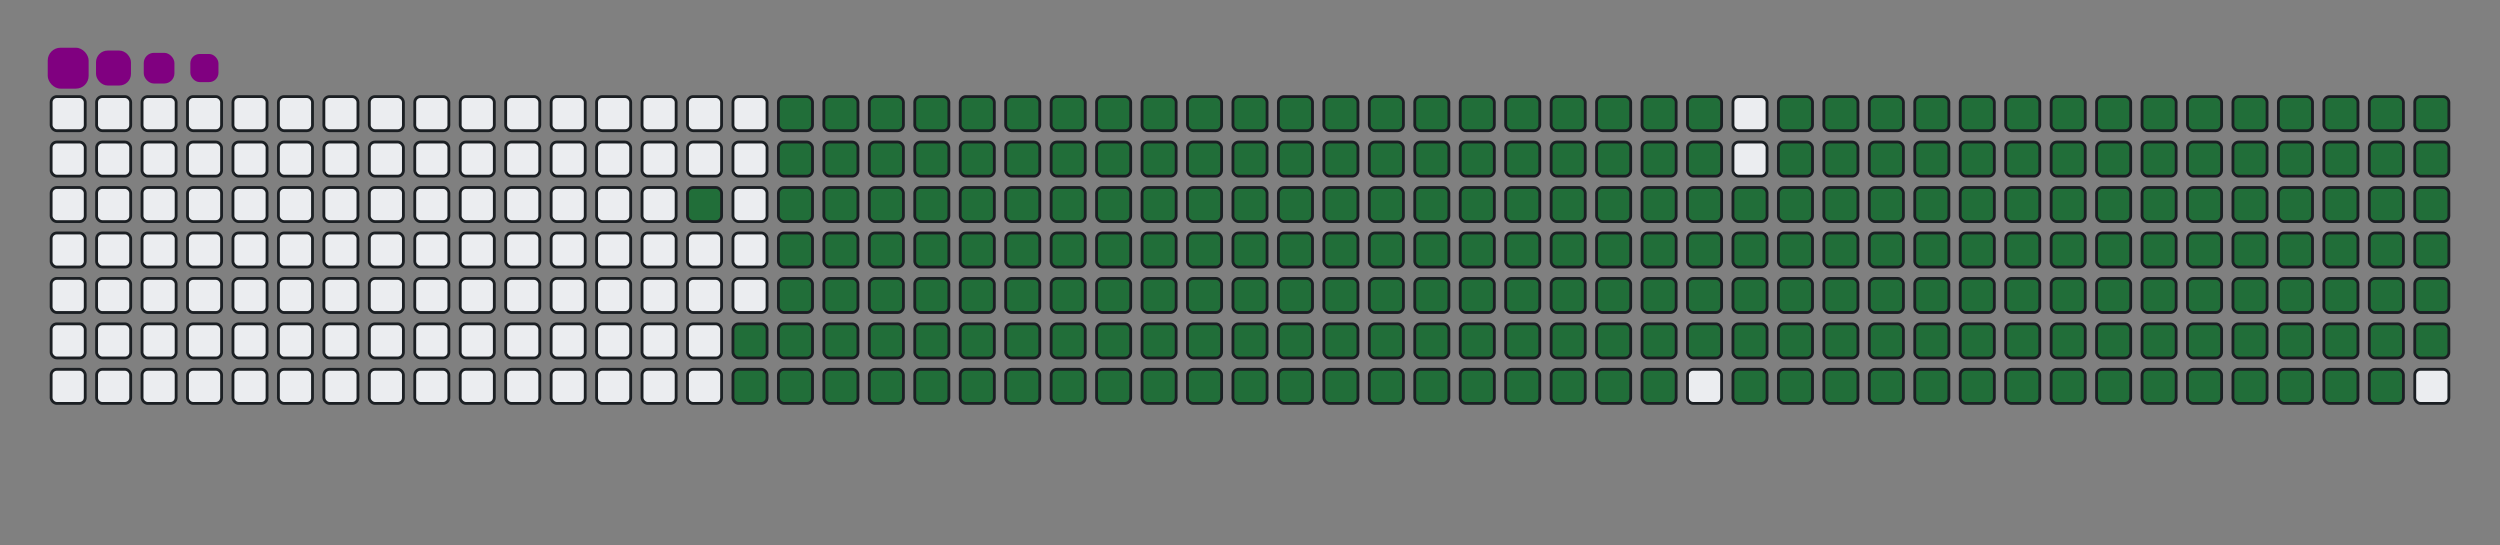 <svg viewBox="-16 -32 880 192" width="880" height="192" xmlns="http://www.w3.org/2000/svg"><rect x="-16" y="-32" width="880" height="192" fill="#808080" stroke="none"/><desc>Generated with https://github.com/Platane/snk</desc><style>@keyframes c0{94.55%{fill:#216e39}94.57%,to{fill:#ebedf0}}@keyframes c1{73.4%{fill:#216e39}73.42%,to{fill:#ebedf0}}@keyframes c2{73.71%{fill:#216e39}73.73%,to{fill:#ebedf0}}@keyframes c3{5.13%{fill:#216e39}5.15%,to{fill:#ebedf0}}@keyframes c4{17.51%{fill:#216e39}17.53%,to{fill:#ebedf0}}@keyframes c5{17.81%{fill:#216e39}17.83%,to{fill:#ebedf0}}@keyframes c6{50.14%{fill:#216e39}50.16%,to{fill:#ebedf0}}@keyframes c7{50.44%{fill:#216e39}50.46%,to{fill:#ebedf0}}@keyframes c8{73.1%{fill:#216e39}73.12%,to{fill:#ebedf0}}@keyframes c9{74.01%{fill:#216e39}74.03%,to{fill:#ebedf0}}@keyframes ca{5.43%{fill:#216e39}5.45%,to{fill:#ebedf0}}@keyframes cb{17.21%{fill:#216e39}17.23%,to{fill:#ebedf0}}@keyframes cc{18.12%{fill:#216e39}18.14%,to{fill:#ebedf0}}@keyframes cd{49.84%{fill:#216e39}49.86%,to{fill:#ebedf0}}@keyframes ce{50.75%{fill:#216e39}50.77%,to{fill:#ebedf0}}@keyframes cf{72.8%{fill:#216e39}72.82%,to{fill:#ebedf0}}@keyframes cg{74.31%{fill:#216e39}74.33%,to{fill:#ebedf0}}@keyframes ch{5.73%{fill:#216e39}5.75%,to{fill:#ebedf0}}@keyframes ci{16.91%{fill:#216e39}16.93%,to{fill:#ebedf0}}@keyframes cj{18.42%{fill:#216e39}18.44%,to{fill:#ebedf0}}@keyframes ck{49.54%{fill:#216e39}49.56%,to{fill:#ebedf0}}@keyframes cl{51.05%{fill:#216e39}51.07%,to{fill:#ebedf0}}@keyframes cm{72.5%{fill:#216e39}72.52%,to{fill:#ebedf0}}@keyframes cn{74.61%{fill:#216e39}74.63%,to{fill:#ebedf0}}@keyframes co{6.03%{fill:#216e39}6.05%,to{fill:#ebedf0}}@keyframes cp{16.61%{fill:#216e39}16.63%,to{fill:#ebedf0}}@keyframes cq{18.72%{fill:#216e39}18.74%,to{fill:#ebedf0}}@keyframes cr{49.23%{fill:#216e39}49.25%,to{fill:#ebedf0}}@keyframes cs{51.35%{fill:#216e39}51.37%,to{fill:#ebedf0}}@keyframes ct{72.2%{fill:#216e39}72.22%,to{fill:#ebedf0}}@keyframes cu{74.91%{fill:#216e39}74.93%,to{fill:#ebedf0}}@keyframes cv{6.33%{fill:#216e39}6.35%,to{fill:#ebedf0}}@keyframes cw{16.3%{fill:#216e39}16.32%,to{fill:#ebedf0}}@keyframes cx{19.02%{fill:#216e39}19.04%,to{fill:#ebedf0}}@keyframes cy{48.93%{fill:#216e39}48.95%,to{fill:#ebedf0}}@keyframes cz{51.65%{fill:#216e39}51.67%,to{fill:#ebedf0}}@keyframes c10{71.89%{fill:#216e39}71.91%,to{fill:#ebedf0}}@keyframes c11{75.22%{fill:#216e39}75.24%,to{fill:#ebedf0}}@keyframes c12{6.64%{fill:#216e39}6.66%,to{fill:#ebedf0}}@keyframes c13{16%{fill:#216e39}16.02%,to{fill:#ebedf0}}@keyframes c14{19.33%{fill:#216e39}19.35%,to{fill:#ebedf0}}@keyframes c15{48.63%{fill:#216e39}48.65%,to{fill:#ebedf0}}@keyframes c16{51.95%{fill:#216e39}51.97%,to{fill:#ebedf0}}@keyframes c17{71.59%{fill:#216e39}71.61%,to{fill:#ebedf0}}@keyframes c18{75.52%{fill:#216e39}75.54%,to{fill:#ebedf0}}@keyframes c19{6.94%{fill:#216e39}6.96%,to{fill:#ebedf0}}@keyframes c1a{15.7%{fill:#216e39}15.72%,to{fill:#ebedf0}}@keyframes c1b{19.63%{fill:#216e39}19.65%,to{fill:#ebedf0}}@keyframes c1c{48.33%{fill:#216e39}48.35%,to{fill:#ebedf0}}@keyframes c1d{52.26%{fill:#216e39}52.28%,to{fill:#ebedf0}}@keyframes c1e{71.29%{fill:#216e39}71.31%,to{fill:#ebedf0}}@keyframes c1f{75.82%{fill:#216e39}75.84%,to{fill:#ebedf0}}@keyframes c1g{7.24%{fill:#216e39}7.26%,to{fill:#ebedf0}}@keyframes c1h{15.4%{fill:#216e39}15.42%,to{fill:#ebedf0}}@keyframes c1i{19.93%{fill:#216e39}19.95%,to{fill:#ebedf0}}@keyframes c1j{48.03%{fill:#216e39}48.05%,to{fill:#ebedf0}}@keyframes c1k{52.56%{fill:#216e39}52.58%,to{fill:#ebedf0}}@keyframes c1l{70.99%{fill:#216e39}71.01%,to{fill:#ebedf0}}@keyframes c1m{76.12%{fill:#216e39}76.14%,to{fill:#ebedf0}}@keyframes c1n{7.54%{fill:#216e39}7.56%,to{fill:#ebedf0}}@keyframes c1o{15.1%{fill:#216e39}15.12%,to{fill:#ebedf0}}@keyframes c1p{20.23%{fill:#216e39}20.25%,to{fill:#ebedf0}}@keyframes c1q{47.72%{fill:#216e39}47.74%,to{fill:#ebedf0}}@keyframes c1r{52.86%{fill:#216e39}52.88%,to{fill:#ebedf0}}@keyframes c1s{70.68%{fill:#216e39}70.7%,to{fill:#ebedf0}}@keyframes c1t{76.43%{fill:#216e39}76.45%,to{fill:#ebedf0}}@keyframes c1u{7.84%{fill:#216e39}7.86%,to{fill:#ebedf0}}@keyframes c1v{14.79%{fill:#216e39}14.81%,to{fill:#ebedf0}}@keyframes c1w{20.53%{fill:#216e39}20.55%,to{fill:#ebedf0}}@keyframes c1x{47.42%{fill:#216e39}47.44%,to{fill:#ebedf0}}@keyframes c1y{53.16%{fill:#216e39}53.18%,to{fill:#ebedf0}}@keyframes c1z{70.38%{fill:#216e39}70.4%,to{fill:#ebedf0}}@keyframes c20{76.73%{fill:#216e39}76.75%,to{fill:#ebedf0}}@keyframes c21{8.15%{fill:#216e39}8.17%,to{fill:#ebedf0}}@keyframes c22{14.49%{fill:#216e39}14.51%,to{fill:#ebedf0}}@keyframes c23{20.84%{fill:#216e39}20.86%,to{fill:#ebedf0}}@keyframes c24{47.12%{fill:#216e39}47.14%,to{fill:#ebedf0}}@keyframes c25{53.46%{fill:#216e39}53.48%,to{fill:#ebedf0}}@keyframes c26{70.08%{fill:#216e39}70.1%,to{fill:#ebedf0}}@keyframes c27{77.03%{fill:#216e39}77.05%,to{fill:#ebedf0}}@keyframes c28{8.45%{fill:#216e39}8.47%,to{fill:#ebedf0}}@keyframes c29{14.19%{fill:#216e39}14.21%,to{fill:#ebedf0}}@keyframes c2a{21.14%{fill:#216e39}21.16%,to{fill:#ebedf0}}@keyframes c2b{46.82%{fill:#216e39}46.84%,to{fill:#ebedf0}}@keyframes c2c{53.77%{fill:#216e39}53.79%,to{fill:#ebedf0}}@keyframes c2d{69.78%{fill:#216e39}69.8%,to{fill:#ebedf0}}@keyframes c2e{77.33%{fill:#216e39}77.35%,to{fill:#ebedf0}}@keyframes c2f{8.75%{fill:#216e39}8.77%,to{fill:#ebedf0}}@keyframes c2g{13.89%{fill:#216e39}13.91%,to{fill:#ebedf0}}@keyframes c2h{21.44%{fill:#216e39}21.46%,to{fill:#ebedf0}}@keyframes c2i{46.52%{fill:#216e39}46.54%,to{fill:#ebedf0}}@keyframes c2j{54.07%{fill:#216e39}54.09%,to{fill:#ebedf0}}@keyframes c2k{69.48%{fill:#216e39}69.5%,to{fill:#ebedf0}}@keyframes c2l{77.63%{fill:#216e39}77.65%,to{fill:#ebedf0}}@keyframes c2m{9.05%{fill:#216e39}9.07%,to{fill:#ebedf0}}@keyframes c2n{13.59%{fill:#216e39}13.61%,to{fill:#ebedf0}}@keyframes c2o{21.74%{fill:#216e39}21.76%,to{fill:#ebedf0}}@keyframes c2p{46.21%{fill:#216e39}46.23%,to{fill:#ebedf0}}@keyframes c2q{54.37%{fill:#216e39}54.39%,to{fill:#ebedf0}}@keyframes c2r{69.17%{fill:#216e39}69.19%,to{fill:#ebedf0}}@keyframes c2s{77.94%{fill:#216e39}77.96%,to{fill:#ebedf0}}@keyframes c2t{9.36%{fill:#216e39}9.38%,to{fill:#ebedf0}}@keyframes c2u{13.28%{fill:#216e39}13.3%,to{fill:#ebedf0}}@keyframes c2v{22.04%{fill:#216e39}22.06%,to{fill:#ebedf0}}@keyframes c2w{45.91%{fill:#216e39}45.93%,to{fill:#ebedf0}}@keyframes c2x{54.67%{fill:#216e39}54.69%,to{fill:#ebedf0}}@keyframes c2y{68.87%{fill:#216e39}68.89%,to{fill:#ebedf0}}@keyframes c2z{78.24%{fill:#216e39}78.26%,to{fill:#ebedf0}}@keyframes c30{9.66%{fill:#216e39}9.68%,to{fill:#ebedf0}}@keyframes c31{12.98%{fill:#216e39}13%,to{fill:#ebedf0}}@keyframes c32{22.35%{fill:#216e39}22.37%,to{fill:#ebedf0}}@keyframes c33{45.61%{fill:#216e39}45.63%,to{fill:#ebedf0}}@keyframes c34{54.97%{fill:#216e39}54.99%,to{fill:#ebedf0}}@keyframes c35{68.57%{fill:#216e39}68.59%,to{fill:#ebedf0}}@keyframes c36{78.54%{fill:#216e39}78.56%,to{fill:#ebedf0}}@keyframes c37{9.96%{fill:#216e39}9.98%,to{fill:#ebedf0}}@keyframes c38{12.68%{fill:#216e39}12.7%,to{fill:#ebedf0}}@keyframes c39{22.65%{fill:#216e39}22.67%,to{fill:#ebedf0}}@keyframes c3a{45.31%{fill:#216e39}45.33%,to{fill:#ebedf0}}@keyframes c3b{55.28%{fill:#216e39}55.3%,to{fill:#ebedf0}}@keyframes c3c{68.27%{fill:#216e39}68.29%,to{fill:#ebedf0}}@keyframes c3d{78.84%{fill:#216e39}78.86%,to{fill:#ebedf0}}@keyframes c3e{10.26%{fill:#216e39}10.28%,to{fill:#ebedf0}}@keyframes c3f{12.38%{fill:#216e39}12.4%,to{fill:#ebedf0}}@keyframes c3g{22.95%{fill:#216e39}22.97%,to{fill:#ebedf0}}@keyframes c3h{45.01%{fill:#216e39}45.03%,to{fill:#ebedf0}}@keyframes c3i{55.58%{fill:#216e39}55.6%,to{fill:#ebedf0}}@keyframes c3j{67.97%{fill:#216e39}67.99%,to{fill:#ebedf0}}@keyframes c3k{79.14%{fill:#216e39}79.16%,to{fill:#ebedf0}}@keyframes c3l{10.56%{fill:#216e39}10.58%,to{fill:#ebedf0}}@keyframes c3m{12.07%{fill:#216e39}12.09%,to{fill:#ebedf0}}@keyframes c3n{23.25%{fill:#216e39}23.27%,to{fill:#ebedf0}}@keyframes c3o{44.7%{fill:#216e39}44.72%,to{fill:#ebedf0}}@keyframes c3p{55.88%{fill:#216e39}55.9%,to{fill:#ebedf0}}@keyframes c3q{67.66%{fill:#216e39}67.68%,to{fill:#ebedf0}}@keyframes c3r{79.45%{fill:#216e39}79.47%,to{fill:#ebedf0}}@keyframes c3s{10.87%{fill:#216e39}10.89%,to{fill:#ebedf0}}@keyframes c3t{11.77%{fill:#216e39}11.79%,to{fill:#ebedf0}}@keyframes c3u{23.55%{fill:#216e39}23.57%,to{fill:#ebedf0}}@keyframes c3v{44.4%{fill:#216e39}44.42%,to{fill:#ebedf0}}@keyframes c3w{56.18%{fill:#216e39}56.2%,to{fill:#ebedf0}}@keyframes c3x{67.36%{fill:#216e39}67.38%,to{fill:#ebedf0}}@keyframes c3y{79.75%{fill:#216e39}79.77%,to{fill:#ebedf0}}@keyframes c3z{11.17%{fill:#216e39}11.19%,to{fill:#ebedf0}}@keyframes c40{11.47%{fill:#216e39}11.49%,to{fill:#ebedf0}}@keyframes c41{23.86%{fill:#216e39}23.88%,to{fill:#ebedf0}}@keyframes c42{44.1%{fill:#216e39}44.12%,to{fill:#ebedf0}}@keyframes c43{56.49%{fill:#216e39}56.51%,to{fill:#ebedf0}}@keyframes c44{67.06%{fill:#216e39}67.08%,to{fill:#ebedf0}}@keyframes c45{24.16%{fill:#216e39}24.18%,to{fill:#ebedf0}}@keyframes c46{43.8%{fill:#216e39}43.82%,to{fill:#ebedf0}}@keyframes c47{56.79%{fill:#216e39}56.81%,to{fill:#ebedf0}}@keyframes c48{66.76%{fill:#216e39}66.78%,to{fill:#ebedf0}}@keyframes c49{80.35%{fill:#216e39}80.37%,to{fill:#ebedf0}}@keyframes c4a{33.52%{fill:#216e39}33.54%,to{fill:#ebedf0}}@keyframes c4b{33.83%{fill:#216e39}33.85%,to{fill:#ebedf0}}@keyframes c4c{24.46%{fill:#216e39}24.48%,to{fill:#ebedf0}}@keyframes c4d{43.49%{fill:#216e39}43.51%,to{fill:#ebedf0}}@keyframes c4e{57.09%{fill:#216e39}57.11%,to{fill:#ebedf0}}@keyframes c4f{66.46%{fill:#216e39}66.48%,to{fill:#ebedf0}}@keyframes c4g{80.65%{fill:#216e39}80.67%,to{fill:#ebedf0}}@keyframes c4h{33.22%{fill:#216e39}33.24%,to{fill:#ebedf0}}@keyframes c4i{34.13%{fill:#216e39}34.15%,to{fill:#ebedf0}}@keyframes c4j{24.76%{fill:#216e39}24.78%,to{fill:#ebedf0}}@keyframes c4k{43.19%{fill:#216e39}43.21%,to{fill:#ebedf0}}@keyframes c4l{57.39%{fill:#216e39}57.41%,to{fill:#ebedf0}}@keyframes c4m{66.15%{fill:#216e39}66.17%,to{fill:#ebedf0}}@keyframes c4n{80.96%{fill:#216e39}80.98%,to{fill:#ebedf0}}@keyframes c4o{32.92%{fill:#216e39}32.94%,to{fill:#ebedf0}}@keyframes c4p{34.43%{fill:#216e39}34.45%,to{fill:#ebedf0}}@keyframes c4q{25.07%{fill:#216e39}25.09%,to{fill:#ebedf0}}@keyframes c4r{42.89%{fill:#216e39}42.91%,to{fill:#ebedf0}}@keyframes c4s{57.69%{fill:#216e39}57.71%,to{fill:#ebedf0}}@keyframes c4t{65.85%{fill:#216e39}65.87%,to{fill:#ebedf0}}@keyframes c4u{81.26%{fill:#216e39}81.28%,to{fill:#ebedf0}}@keyframes c4v{32.62%{fill:#216e39}32.64%,to{fill:#ebedf0}}@keyframes c4w{34.73%{fill:#216e39}34.75%,to{fill:#ebedf0}}@keyframes c4x{25.37%{fill:#216e39}25.39%,to{fill:#ebedf0}}@keyframes c4y{42.59%{fill:#216e39}42.61%,to{fill:#ebedf0}}@keyframes c4z{58%{fill:#216e39}58.02%,to{fill:#ebedf0}}@keyframes c50{65.55%{fill:#216e39}65.57%,to{fill:#ebedf0}}@keyframes c51{81.56%{fill:#216e39}81.58%,to{fill:#ebedf0}}@keyframes c52{32.32%{fill:#216e39}32.34%,to{fill:#ebedf0}}@keyframes c53{35.04%{fill:#216e39}35.06%,to{fill:#ebedf0}}@keyframes c54{25.67%{fill:#216e39}25.69%,to{fill:#ebedf0}}@keyframes c55{42.29%{fill:#216e39}42.31%,to{fill:#ebedf0}}@keyframes c56{58.3%{fill:#216e39}58.32%,to{fill:#ebedf0}}@keyframes c57{65.25%{fill:#216e39}65.27%,to{fill:#ebedf0}}@keyframes c58{81.86%{fill:#216e39}81.88%,to{fill:#ebedf0}}@keyframes c59{32.01%{fill:#216e39}32.03%,to{fill:#ebedf0}}@keyframes c5a{35.34%{fill:#216e39}35.36%,to{fill:#ebedf0}}@keyframes c5b{25.97%{fill:#216e39}25.99%,to{fill:#ebedf0}}@keyframes c5c{41.98%{fill:#216e39}42%,to{fill:#ebedf0}}@keyframes c5d{58.6%{fill:#216e39}58.62%,to{fill:#ebedf0}}@keyframes c5e{64.94%{fill:#216e39}64.96%,to{fill:#ebedf0}}@keyframes c5f{82.17%{fill:#216e39}82.19%,to{fill:#ebedf0}}@keyframes c5g{31.71%{fill:#216e39}31.73%,to{fill:#ebedf0}}@keyframes c5h{35.64%{fill:#216e39}35.66%,to{fill:#ebedf0}}@keyframes c5i{26.27%{fill:#216e39}26.29%,to{fill:#ebedf0}}@keyframes c5j{41.68%{fill:#216e39}41.7%,to{fill:#ebedf0}}@keyframes c5k{58.9%{fill:#216e39}58.92%,to{fill:#ebedf0}}@keyframes c5l{64.64%{fill:#216e39}64.66%,to{fill:#ebedf0}}@keyframes c5m{82.47%{fill:#216e39}82.49%,to{fill:#ebedf0}}@keyframes c5n{31.41%{fill:#216e39}31.43%,to{fill:#ebedf0}}@keyframes c5o{35.94%{fill:#216e39}35.96%,to{fill:#ebedf0}}@keyframes c5p{26.58%{fill:#216e39}26.6%,to{fill:#ebedf0}}@keyframes c5q{41.38%{fill:#216e39}41.4%,to{fill:#ebedf0}}@keyframes c5r{59.2%{fill:#216e39}59.22%,to{fill:#ebedf0}}@keyframes c5s{64.34%{fill:#216e39}64.36%,to{fill:#ebedf0}}@keyframes c5t{82.77%{fill:#216e39}82.79%,to{fill:#ebedf0}}@keyframes c5u{31.11%{fill:#216e39}31.13%,to{fill:#ebedf0}}@keyframes c5v{36.24%{fill:#216e39}36.26%,to{fill:#ebedf0}}@keyframes c5w{26.88%{fill:#216e39}26.9%,to{fill:#ebedf0}}@keyframes c5x{41.08%{fill:#216e39}41.1%,to{fill:#ebedf0}}@keyframes c5y{59.51%{fill:#216e39}59.53%,to{fill:#ebedf0}}@keyframes c5z{64.04%{fill:#216e39}64.06%,to{fill:#ebedf0}}@keyframes c60{83.07%{fill:#216e39}83.09%,to{fill:#ebedf0}}@keyframes c61{30.81%{fill:#216e39}30.83%,to{fill:#ebedf0}}@keyframes c62{36.55%{fill:#216e39}36.57%,to{fill:#ebedf0}}@keyframes c63{27.18%{fill:#216e39}27.2%,to{fill:#ebedf0}}@keyframes c64{40.78%{fill:#216e39}40.8%,to{fill:#ebedf0}}@keyframes c65{59.81%{fill:#216e39}59.83%,to{fill:#ebedf0}}@keyframes c66{63.74%{fill:#216e39}63.76%,to{fill:#ebedf0}}@keyframes c67{83.37%{fill:#216e39}83.39%,to{fill:#ebedf0}}@keyframes c68{30.5%{fill:#216e39}30.52%,to{fill:#ebedf0}}@keyframes c69{36.85%{fill:#216e39}36.87%,to{fill:#ebedf0}}@keyframes c6a{27.48%{fill:#216e39}27.5%,to{fill:#ebedf0}}@keyframes c6b{40.47%{fill:#216e39}40.49%,to{fill:#ebedf0}}@keyframes c6c{60.11%{fill:#216e39}60.13%,to{fill:#ebedf0}}@keyframes c6d{63.43%{fill:#216e39}63.45%,to{fill:#ebedf0}}@keyframes c6e{63.13%{fill:#216e39}63.15%,to{fill:#ebedf0}}@keyframes c6f{30.2%{fill:#216e39}30.22%,to{fill:#ebedf0}}@keyframes c6g{37.15%{fill:#216e39}37.17%,to{fill:#ebedf0}}@keyframes c6h{27.78%{fill:#216e39}27.8%,to{fill:#ebedf0}}@keyframes c6i{40.17%{fill:#216e39}40.19%,to{fill:#ebedf0}}@keyframes c6j{60.41%{fill:#216e39}60.43%,to{fill:#ebedf0}}@keyframes c6k{60.72%{fill:#216e39}60.74%,to{fill:#ebedf0}}@keyframes c6l{62.83%{fill:#216e39}62.85%,to{fill:#ebedf0}}@keyframes c6m{29.9%{fill:#216e39}29.92%,to{fill:#ebedf0}}@keyframes c6n{37.45%{fill:#216e39}37.47%,to{fill:#ebedf0}}@keyframes c6o{28.09%{fill:#216e39}28.11%,to{fill:#ebedf0}}@keyframes c6p{39.87%{fill:#216e39}39.89%,to{fill:#ebedf0}}@keyframes c6q{39.57%{fill:#216e39}39.59%,to{fill:#ebedf0}}@keyframes c6r{61.02%{fill:#216e39}61.04%,to{fill:#ebedf0}}@keyframes c6s{62.53%{fill:#216e39}62.55%,to{fill:#ebedf0}}@keyframes c6t{29.6%{fill:#216e39}29.62%,to{fill:#ebedf0}}@keyframes c6u{37.75%{fill:#216e39}37.77%,to{fill:#ebedf0}}@keyframes c6v{28.39%{fill:#216e39}28.41%,to{fill:#ebedf0}}@keyframes c6w{38.36%{fill:#216e39}38.38%,to{fill:#ebedf0}}@keyframes c6x{39.26%{fill:#216e39}39.28%,to{fill:#ebedf0}}@keyframes c6y{61.32%{fill:#216e39}61.34%,to{fill:#ebedf0}}@keyframes c6z{62.23%{fill:#216e39}62.25%,to{fill:#ebedf0}}@keyframes c70{29.3%{fill:#216e39}29.32%,to{fill:#ebedf0}}@keyframes c71{28.99%{fill:#216e39}29.01%,to{fill:#ebedf0}}@keyframes c72{28.69%{fill:#216e39}28.71%,to{fill:#ebedf0}}@keyframes c73{38.66%{fill:#216e39}38.68%,to{fill:#ebedf0}}@keyframes c74{38.96%{fill:#216e39}38.98%,to{fill:#ebedf0}}@keyframes c75{61.62%{fill:#216e39}61.64%,to{fill:#ebedf0}}@keyframes u0{5.13%,5.15%,5.43%{transform:scale(0,1)}5.45%,5.73%,5.75%,6.03%{transform:scale(.01,1)}6.05%,6.33%,6.35%,6.64%,6.66%,6.94%{transform:scale(.02,1)}6.96%,7.24%,7.26%,7.54%,7.56%,7.84%{transform:scale(.03,1)}7.86%,8.15%,8.17%,8.45%{transform:scale(.04,1)}8.47%,8.75%,8.77%,9.05%,9.07%,9.36%{transform:scale(.05,1)}9.38%,9.66%,9.68%,9.96%{transform:scale(.06,1)}10.26%,10.28%,10.56%,10.58%,10.87%,9.98%{transform:scale(.07,1)}10.89%,11.17%,11.19%,11.47%{transform:scale(.08,1)}11.49%,11.77%,11.79%,12.07%,12.09%,12.38%{transform:scale(.09,1)}12.4%,12.68%,12.7%,12.98%,13%,13.28%{transform:scale(.1,1)}13.3%,13.59%,13.61%,13.89%{transform:scale(.11,1)}13.91%,14.19%,14.21%,14.49%,14.51%,14.79%{transform:scale(.12,1)}14.81%,15.1%,15.12%,15.4%{transform:scale(.13,1)}15.42%,15.7%,15.72%,16%,16.02%,16.3%{transform:scale(.14,1)}16.32%,16.61%,16.63%,16.91%{transform:scale(.15,1)}16.93%,17.21%,17.23%,17.51%,17.53%,17.81%{transform:scale(.16,1)}17.83%,18.12%,18.14%,18.42%,18.44%,18.72%{transform:scale(.17,1)}18.74%,19.02%,19.04%,19.33%{transform:scale(.18,1)}19.35%,19.63%,19.65%,19.93%,19.95%,20.23%{transform:scale(.19,1)}20.25%,20.53%,20.55%,20.84%{transform:scale(.2,1)}20.86%,21.14%,21.16%,21.44%,21.46%,21.74%{transform:scale(.21,1)}21.76%,22.04%,22.06%,22.35%,22.37%,22.65%{transform:scale(.22,1)}22.67%,22.95%,22.97%,23.25%{transform:scale(.23,1)}23.27%,23.55%,23.57%,23.86%,23.88%,24.16%{transform:scale(.24,1)}24.18%,24.46%,24.48%,24.76%{transform:scale(.25,1)}24.78%,25.07%,25.09%,25.37%,25.39%,25.67%{transform:scale(.26,1)}25.69%,25.97%,25.99%,26.27%{transform:scale(.27,1)}26.29%,26.58%,26.6%,26.88%,26.9%,27.18%{transform:scale(.28,1)}27.2%,27.48%,27.5%,27.78%,27.8%,28.09%{transform:scale(.29,1)}28.11%,28.39%,28.41%,28.69%{transform:scale(.3,1)}28.71%,28.99%,29.01%,29.3%,29.32%,29.6%{transform:scale(.31,1)}29.62%,29.9%,29.92%,30.2%{transform:scale(.32,1)}30.22%,30.5%,30.52%,30.81%,30.83%,31.11%{transform:scale(.33,1)}31.13%,31.41%,31.43%,31.71%,31.73%,32.01%{transform:scale(.34,1)}32.03%,32.32%,32.34%,32.62%{transform:scale(.35,1)}32.64%,32.92%,32.94%,33.22%,33.24%,33.52%{transform:scale(.36,1)}33.54%,33.83%,33.85%,34.13%{transform:scale(.37,1)}34.15%,34.43%,34.45%,34.73%,34.75%,35.04%{transform:scale(.38,1)}35.06%,35.34%,35.36%,35.64%{transform:scale(.39,1)}35.66%,35.94%,35.96%,36.24%,36.26%,36.55%{transform:scale(.4,1)}36.57%,36.85%,36.87%,37.15%,37.17%,37.45%{transform:scale(.41,1)}37.47%,37.75%,37.77%,38.36%{transform:scale(.42,1)}38.38%,38.66%,38.68%,38.96%,38.98%,39.26%{transform:scale(.43,1)}39.28%,39.57%,39.59%,39.87%{transform:scale(.44,1)}39.89%,40.17%,40.19%,40.47%,40.49%,40.78%{transform:scale(.45,1)}40.8%,41.08%,41.1%,41.38%{transform:scale(.46,1)}41.4%,41.68%,41.7%,41.98%,42%,42.29%{transform:scale(.47,1)}42.31%,42.59%,42.61%,42.89%,42.91%,43.19%{transform:scale(.48,1)}43.21%,43.49%,43.51%,43.8%{transform:scale(.49,1)}43.82%,44.1%,44.12%,44.4%,44.42%,44.7%{transform:scale(.5,1)}44.72%,45.01%,45.03%,45.31%{transform:scale(.51,1)}45.33%,45.61%,45.63%,45.91%,45.93%,46.21%{transform:scale(.52,1)}46.23%,46.52%,46.54%,46.82%,46.84%,47.12%{transform:scale(.53,1)}47.14%,47.42%,47.44%,47.72%{transform:scale(.54,1)}47.74%,48.03%,48.05%,48.33%,48.35%,48.63%{transform:scale(.55,1)}48.65%,48.93%,48.95%,49.23%{transform:scale(.56,1)}49.25%,49.54%,49.56%,49.84%,49.86%,50.14%{transform:scale(.57,1)}50.16%,50.44%,50.46%,50.75%{transform:scale(.58,1)}50.77%,51.05%,51.07%,51.35%,51.37%,51.65%{transform:scale(.59,1)}51.67%,51.95%,51.97%,52.26%,52.28%,52.56%{transform:scale(.6,1)}52.58%,52.86%,52.88%,53.16%{transform:scale(.61,1)}53.18%,53.46%,53.48%,53.77%,53.79%,54.07%{transform:scale(.62,1)}54.09%,54.37%,54.39%,54.67%{transform:scale(.63,1)}54.69%,54.97%,54.99%,55.28%,55.3%,55.58%{transform:scale(.64,1)}55.6%,55.88%,55.9%,56.18%{transform:scale(.65,1)}56.2%,56.49%,56.51%,56.79%,56.81%,57.09%{transform:scale(.66,1)}57.11%,57.39%,57.41%,57.69%,57.71%,58%{transform:scale(.67,1)}58.02%,58.3%,58.32%,58.6%{transform:scale(.68,1)}58.62%,58.9%,58.92%,59.2%,59.22%,59.51%{transform:scale(.69,1)}59.53%,59.81%,59.83%,60.11%{transform:scale(.7,1)}60.13%,60.41%,60.43%,60.72%,60.74%,61.02%{transform:scale(.71,1)}61.04%,61.32%,61.34%,61.62%,61.64%,62.23%{transform:scale(.72,1)}62.25%,62.53%,62.55%,62.83%{transform:scale(.73,1)}62.85%,63.13%,63.15%,63.43%,63.45%,63.74%{transform:scale(.74,1)}63.76%,64.04%,64.06%,64.34%{transform:scale(.75,1)}64.36%,64.64%,64.66%,64.94%,64.96%,65.25%{transform:scale(.76,1)}65.27%,65.55%,65.57%,65.85%{transform:scale(.77,1)}65.87%,66.15%,66.17%,66.46%,66.48%,66.76%{transform:scale(.78,1)}66.78%,67.06%,67.08%,67.36%,67.38%,67.66%{transform:scale(.79,1)}67.68%,67.97%,67.99%,68.27%{transform:scale(.8,1)}68.29%,68.57%,68.59%,68.87%,68.89%,69.17%{transform:scale(.81,1)}69.19%,69.48%,69.5%,69.78%{transform:scale(.82,1)}69.8%,70.08%,70.1%,70.38%,70.4%,70.68%{transform:scale(.83,1)}70.7%,70.99%,71.01%,71.29%,71.31%,71.59%{transform:scale(.84,1)}71.61%,71.89%,71.91%,72.2%{transform:scale(.85,1)}72.22%,72.5%,72.52%,72.8%,72.82%,73.1%{transform:scale(.86,1)}73.12%,73.4%,73.42%,73.71%{transform:scale(.87,1)}73.73%,74.01%,74.03%,74.31%,74.33%,74.61%{transform:scale(.88,1)}74.63%,74.91%,74.93%,75.22%{transform:scale(.89,1)}75.24%,75.52%,75.54%,75.82%,75.84%,76.12%{transform:scale(.9,1)}76.14%,76.43%,76.45%,76.73%,76.75%,77.03%{transform:scale(.91,1)}77.05%,77.33%,77.35%,77.63%{transform:scale(.92,1)}77.65%,77.94%,77.96%,78.24%,78.26%,78.54%{transform:scale(.93,1)}78.56%,78.84%,78.86%,79.14%{transform:scale(.94,1)}79.16%,79.45%,79.47%,79.75%,79.77%,80.35%{transform:scale(.95,1)}80.37%,80.65%,80.67%,80.96%{transform:scale(.96,1)}80.98%,81.26%,81.28%,81.56%,81.58%,81.86%{transform:scale(.97,1)}81.88%,82.17%,82.19%,82.47%,82.49%,82.77%{transform:scale(.98,1)}82.79%,83.07%,83.09%,83.37%{transform:scale(.99,1)}83.39%,94.55%,94.57%,to{transform:scale(1,1)}}@keyframes s0{0%,99.7%{transform:translate(0,-16px)}.3%{transform:translate(0,0)}11.18%{transform:translate(576px,0)}11.48%{transform:translate(576px,16px)}17.52%{transform:translate(256px,16px)}17.82%{transform:translate(256px,32px)}28.7%{transform:translate(832px,32px)}29.31%{transform:translate(832px,0)}33.53%{transform:translate(608px,0)}33.84%{transform:translate(608px,16px)}37.76%{transform:translate(816px,16px)}38.37%{transform:translate(816px,48px)}38.67%{transform:translate(832px,48px)}38.97%{transform:translate(832px,64px)}39.58%{transform:translate(800px,64px)}39.88%{transform:translate(800px,48px)}50.15%{transform:translate(256px,48px)}50.45%{transform:translate(256px,64px)}60.42%{transform:translate(784px,64px)}60.73%{transform:translate(784px,80px)}61.63%{transform:translate(832px,80px)}61.93%{transform:translate(832px,96px)}63.14%{transform:translate(768px,96px)}63.44%{transform:translate(768px,80px)}73.41%{transform:translate(240px,80px)}73.72%{transform:translate(240px,96px)}83.38%{transform:translate(752px,96px)}84.59%{transform:translate(752px,32px)}94.56%{transform:translate(224px,32px)}94.86%{transform:translate(224px,16px)}97.58%{transform:translate(80px,16px)}98.19%{transform:translate(80px,-16px)}}@keyframes s1{0%,99.7%{transform:translate(16px,-16px)}.3%{transform:translate(0,-16px)}.6%{transform:translate(0,0)}11.48%{transform:translate(576px,0)}11.78%{transform:translate(576px,16px)}17.82%{transform:translate(256px,16px)}18.13%{transform:translate(256px,32px)}29%{transform:translate(832px,32px)}29.61%{transform:translate(832px,0)}33.84%{transform:translate(608px,0)}34.14%{transform:translate(608px,16px)}38.07%{transform:translate(816px,16px)}38.67%{transform:translate(816px,48px)}38.97%{transform:translate(832px,48px)}39.27%{transform:translate(832px,64px)}39.88%{transform:translate(800px,64px)}40.18%{transform:translate(800px,48px)}50.45%{transform:translate(256px,48px)}50.76%{transform:translate(256px,64px)}60.73%{transform:translate(784px,64px)}61.03%{transform:translate(784px,80px)}61.93%{transform:translate(832px,80px)}62.24%{transform:translate(832px,96px)}63.44%{transform:translate(768px,96px)}63.75%{transform:translate(768px,80px)}73.72%{transform:translate(240px,80px)}74.02%{transform:translate(240px,96px)}83.69%{transform:translate(752px,96px)}84.89%{transform:translate(752px,32px)}94.86%{transform:translate(224px,32px)}95.17%{transform:translate(224px,16px)}97.89%{transform:translate(80px,16px)}98.49%{transform:translate(80px,-16px)}}@keyframes s2{0%,99.7%{transform:translate(32px,-16px)}.6%{transform:translate(0,-16px)}.91%{transform:translate(0,0)}11.78%{transform:translate(576px,0)}12.08%{transform:translate(576px,16px)}18.13%{transform:translate(256px,16px)}18.43%{transform:translate(256px,32px)}29.31%{transform:translate(832px,32px)}29.91%{transform:translate(832px,0)}34.14%{transform:translate(608px,0)}34.44%{transform:translate(608px,16px)}38.37%{transform:translate(816px,16px)}38.97%{transform:translate(816px,48px)}39.27%{transform:translate(832px,48px)}39.58%{transform:translate(832px,64px)}40.18%{transform:translate(800px,64px)}40.48%{transform:translate(800px,48px)}50.76%{transform:translate(256px,48px)}51.06%{transform:translate(256px,64px)}61.03%{transform:translate(784px,64px)}61.33%{transform:translate(784px,80px)}62.24%{transform:translate(832px,80px)}62.54%{transform:translate(832px,96px)}63.75%{transform:translate(768px,96px)}64.05%{transform:translate(768px,80px)}74.02%{transform:translate(240px,80px)}74.32%{transform:translate(240px,96px)}83.99%{transform:translate(752px,96px)}85.2%{transform:translate(752px,32px)}95.17%{transform:translate(224px,32px)}95.47%{transform:translate(224px,16px)}98.19%{transform:translate(80px,16px)}98.79%{transform:translate(80px,-16px)}}@keyframes s3{0%,99.7%{transform:translate(48px,-16px)}.91%{transform:translate(0,-16px)}1.21%{transform:translate(0,0)}12.08%{transform:translate(576px,0)}12.39%{transform:translate(576px,16px)}18.43%{transform:translate(256px,16px)}18.73%{transform:translate(256px,32px)}29.61%{transform:translate(832px,32px)}30.21%{transform:translate(832px,0)}34.44%{transform:translate(608px,0)}34.74%{transform:translate(608px,16px)}38.67%{transform:translate(816px,16px)}39.27%{transform:translate(816px,48px)}39.58%{transform:translate(832px,48px)}39.88%{transform:translate(832px,64px)}40.48%{transform:translate(800px,64px)}40.79%{transform:translate(800px,48px)}51.06%{transform:translate(256px,48px)}51.36%{transform:translate(256px,64px)}61.33%{transform:translate(784px,64px)}61.63%{transform:translate(784px,80px)}62.54%{transform:translate(832px,80px)}62.84%{transform:translate(832px,96px)}64.05%{transform:translate(768px,96px)}64.35%{transform:translate(768px,80px)}74.32%{transform:translate(240px,80px)}74.62%{transform:translate(240px,96px)}84.29%{transform:translate(752px,96px)}85.5%{transform:translate(752px,32px)}95.47%{transform:translate(224px,32px)}95.77%{transform:translate(224px,16px)}98.49%{transform:translate(80px,16px)}99.09%{transform:translate(80px,-16px)}}:root{--cb:#1b1f230a;--cs:purple;--ce:#ebedf0;--c0:#ebedf0;--c1:#9be9a8;--c2:#40c463;--c3:#30a14e;--c4:#216e39}@media (prefers-color-scheme:dark){:root{--cb:#1b1f230a;--cs:purple;--ce:#161b22;--c1:#01311f;--c2:#034525;--c3:#0f6d31;--c4:#00c647}}.c{shape-rendering:geometricPrecision;fill:#ebedf0;stroke-width:1px;stroke:#1b1f230a;animation:none 33100ms linear infinite}.c.c0,.c.c1,.c.c2{fill:#216e39;animation-name:c0}.c.c1,.c.c2{animation-name:c1}.c.c2{animation-name:c2}.c.c3,.c.c4,.c.c5{fill:#216e39;animation-name:c3}.c.c4,.c.c5{animation-name:c4}.c.c5{animation-name:c5}.c.c6,.c.c7,.c.c8{fill:#216e39;animation-name:c6}.c.c7,.c.c8{animation-name:c7}.c.c8{animation-name:c8}.c.c9,.c.ca,.c.cb{fill:#216e39;animation-name:c9}.c.ca,.c.cb{animation-name:ca}.c.cb{animation-name:cb}.c.cc,.c.cd,.c.ce{fill:#216e39;animation-name:cc}.c.cd,.c.ce{animation-name:cd}.c.ce{animation-name:ce}.c.cf,.c.cg,.c.ch{fill:#216e39;animation-name:cf}.c.cg,.c.ch{animation-name:cg}.c.ch{animation-name:ch}.c.ci,.c.cj,.c.ck{fill:#216e39;animation-name:ci}.c.cj,.c.ck{animation-name:cj}.c.ck{animation-name:ck}.c.cl,.c.cm,.c.cn{fill:#216e39;animation-name:cl}.c.cm,.c.cn{animation-name:cm}.c.cn{animation-name:cn}.c.co,.c.cp,.c.cq{fill:#216e39;animation-name:co}.c.cp,.c.cq{animation-name:cp}.c.cq{animation-name:cq}.c.cr,.c.cs,.c.ct{fill:#216e39;animation-name:cr}.c.cs,.c.ct{animation-name:cs}.c.ct{animation-name:ct}.c.cu,.c.cv,.c.cw{fill:#216e39;animation-name:cu}.c.cv,.c.cw{animation-name:cv}.c.cw{animation-name:cw}.c.cx,.c.cy,.c.cz{fill:#216e39;animation-name:cx}.c.cy,.c.cz{animation-name:cy}.c.cz{animation-name:cz}.c.c10,.c.c11,.c.c12{fill:#216e39;animation-name:c10}.c.c11,.c.c12{animation-name:c11}.c.c12{animation-name:c12}.c.c13,.c.c14,.c.c15{fill:#216e39;animation-name:c13}.c.c14,.c.c15{animation-name:c14}.c.c15{animation-name:c15}.c.c16,.c.c17,.c.c18{fill:#216e39;animation-name:c16}.c.c17,.c.c18{animation-name:c17}.c.c18{animation-name:c18}.c.c19,.c.c1a,.c.c1b{fill:#216e39;animation-name:c19}.c.c1a,.c.c1b{animation-name:c1a}.c.c1b{animation-name:c1b}.c.c1c,.c.c1d,.c.c1e{fill:#216e39;animation-name:c1c}.c.c1d,.c.c1e{animation-name:c1d}.c.c1e{animation-name:c1e}.c.c1f,.c.c1g,.c.c1h{fill:#216e39;animation-name:c1f}.c.c1g,.c.c1h{animation-name:c1g}.c.c1h{animation-name:c1h}.c.c1i,.c.c1j,.c.c1k{fill:#216e39;animation-name:c1i}.c.c1j,.c.c1k{animation-name:c1j}.c.c1k{animation-name:c1k}.c.c1l,.c.c1m,.c.c1n{fill:#216e39;animation-name:c1l}.c.c1m,.c.c1n{animation-name:c1m}.c.c1n{animation-name:c1n}.c.c1o,.c.c1p,.c.c1q{fill:#216e39;animation-name:c1o}.c.c1p,.c.c1q{animation-name:c1p}.c.c1q{animation-name:c1q}.c.c1r,.c.c1s,.c.c1t{fill:#216e39;animation-name:c1r}.c.c1s,.c.c1t{animation-name:c1s}.c.c1t{animation-name:c1t}.c.c1u,.c.c1v,.c.c1w{fill:#216e39;animation-name:c1u}.c.c1v,.c.c1w{animation-name:c1v}.c.c1w{animation-name:c1w}.c.c1x,.c.c1y,.c.c1z{fill:#216e39;animation-name:c1x}.c.c1y,.c.c1z{animation-name:c1y}.c.c1z{animation-name:c1z}.c.c20,.c.c21,.c.c22{fill:#216e39;animation-name:c20}.c.c21,.c.c22{animation-name:c21}.c.c22{animation-name:c22}.c.c23,.c.c24,.c.c25{fill:#216e39;animation-name:c23}.c.c24,.c.c25{animation-name:c24}.c.c25{animation-name:c25}.c.c26,.c.c27,.c.c28{fill:#216e39;animation-name:c26}.c.c27,.c.c28{animation-name:c27}.c.c28{animation-name:c28}.c.c29,.c.c2a,.c.c2b{fill:#216e39;animation-name:c29}.c.c2a,.c.c2b{animation-name:c2a}.c.c2b{animation-name:c2b}.c.c2c,.c.c2d,.c.c2e{fill:#216e39;animation-name:c2c}.c.c2d,.c.c2e{animation-name:c2d}.c.c2e{animation-name:c2e}.c.c2f,.c.c2g,.c.c2h{fill:#216e39;animation-name:c2f}.c.c2g,.c.c2h{animation-name:c2g}.c.c2h{animation-name:c2h}.c.c2i,.c.c2j,.c.c2k{fill:#216e39;animation-name:c2i}.c.c2j,.c.c2k{animation-name:c2j}.c.c2k{animation-name:c2k}.c.c2l,.c.c2m,.c.c2n{fill:#216e39;animation-name:c2l}.c.c2m,.c.c2n{animation-name:c2m}.c.c2n{animation-name:c2n}.c.c2o,.c.c2p,.c.c2q{fill:#216e39;animation-name:c2o}.c.c2p,.c.c2q{animation-name:c2p}.c.c2q{animation-name:c2q}.c.c2r,.c.c2s,.c.c2t{fill:#216e39;animation-name:c2r}.c.c2s,.c.c2t{animation-name:c2s}.c.c2t{animation-name:c2t}.c.c2u,.c.c2v,.c.c2w{fill:#216e39;animation-name:c2u}.c.c2v,.c.c2w{animation-name:c2v}.c.c2w{animation-name:c2w}.c.c2x,.c.c2y,.c.c2z{fill:#216e39;animation-name:c2x}.c.c2y,.c.c2z{animation-name:c2y}.c.c2z{animation-name:c2z}.c.c30,.c.c31,.c.c32{fill:#216e39;animation-name:c30}.c.c31,.c.c32{animation-name:c31}.c.c32{animation-name:c32}.c.c33,.c.c34,.c.c35{fill:#216e39;animation-name:c33}.c.c34,.c.c35{animation-name:c34}.c.c35{animation-name:c35}.c.c36,.c.c37,.c.c38{fill:#216e39;animation-name:c36}.c.c37,.c.c38{animation-name:c37}.c.c38{animation-name:c38}.c.c39,.c.c3a,.c.c3b{fill:#216e39;animation-name:c39}.c.c3a,.c.c3b{animation-name:c3a}.c.c3b{animation-name:c3b}.c.c3c,.c.c3d,.c.c3e{fill:#216e39;animation-name:c3c}.c.c3d,.c.c3e{animation-name:c3d}.c.c3e{animation-name:c3e}.c.c3f,.c.c3g,.c.c3h{fill:#216e39;animation-name:c3f}.c.c3g,.c.c3h{animation-name:c3g}.c.c3h{animation-name:c3h}.c.c3i,.c.c3j,.c.c3k{fill:#216e39;animation-name:c3i}.c.c3j,.c.c3k{animation-name:c3j}.c.c3k{animation-name:c3k}.c.c3l,.c.c3m,.c.c3n{fill:#216e39;animation-name:c3l}.c.c3m,.c.c3n{animation-name:c3m}.c.c3n{animation-name:c3n}.c.c3o,.c.c3p,.c.c3q{fill:#216e39;animation-name:c3o}.c.c3p,.c.c3q{animation-name:c3p}.c.c3q{animation-name:c3q}.c.c3r,.c.c3s,.c.c3t{fill:#216e39;animation-name:c3r}.c.c3s,.c.c3t{animation-name:c3s}.c.c3t{animation-name:c3t}.c.c3u,.c.c3v,.c.c3w{fill:#216e39;animation-name:c3u}.c.c3v,.c.c3w{animation-name:c3v}.c.c3w{animation-name:c3w}.c.c3x,.c.c3y,.c.c3z{fill:#216e39;animation-name:c3x}.c.c3y,.c.c3z{animation-name:c3y}.c.c3z{animation-name:c3z}.c.c40,.c.c41,.c.c42{fill:#216e39;animation-name:c40}.c.c41,.c.c42{animation-name:c41}.c.c42{animation-name:c42}.c.c43,.c.c44,.c.c45{fill:#216e39;animation-name:c43}.c.c44,.c.c45{animation-name:c44}.c.c45{animation-name:c45}.c.c46,.c.c47,.c.c48{fill:#216e39;animation-name:c46}.c.c47,.c.c48{animation-name:c47}.c.c48{animation-name:c48}.c.c49,.c.c4a,.c.c4b{fill:#216e39;animation-name:c49}.c.c4a,.c.c4b{animation-name:c4a}.c.c4b{animation-name:c4b}.c.c4c,.c.c4d,.c.c4e{fill:#216e39;animation-name:c4c}.c.c4d,.c.c4e{animation-name:c4d}.c.c4e{animation-name:c4e}.c.c4f,.c.c4g,.c.c4h{fill:#216e39;animation-name:c4f}.c.c4g,.c.c4h{animation-name:c4g}.c.c4h{animation-name:c4h}.c.c4i,.c.c4j,.c.c4k{fill:#216e39;animation-name:c4i}.c.c4j,.c.c4k{animation-name:c4j}.c.c4k{animation-name:c4k}.c.c4l,.c.c4m,.c.c4n{fill:#216e39;animation-name:c4l}.c.c4m,.c.c4n{animation-name:c4m}.c.c4n{animation-name:c4n}.c.c4o,.c.c4p,.c.c4q{fill:#216e39;animation-name:c4o}.c.c4p,.c.c4q{animation-name:c4p}.c.c4q{animation-name:c4q}.c.c4r,.c.c4s,.c.c4t{fill:#216e39;animation-name:c4r}.c.c4s,.c.c4t{animation-name:c4s}.c.c4t{animation-name:c4t}.c.c4u,.c.c4v,.c.c4w{fill:#216e39;animation-name:c4u}.c.c4v,.c.c4w{animation-name:c4v}.c.c4w{animation-name:c4w}.c.c4x,.c.c4y,.c.c4z{fill:#216e39;animation-name:c4x}.c.c4y,.c.c4z{animation-name:c4y}.c.c4z{animation-name:c4z}.c.c50,.c.c51,.c.c52{fill:#216e39;animation-name:c50}.c.c51,.c.c52{animation-name:c51}.c.c52{animation-name:c52}.c.c53,.c.c54,.c.c55{fill:#216e39;animation-name:c53}.c.c54,.c.c55{animation-name:c54}.c.c55{animation-name:c55}.c.c56,.c.c57,.c.c58{fill:#216e39;animation-name:c56}.c.c57,.c.c58{animation-name:c57}.c.c58{animation-name:c58}.c.c59,.c.c5a,.c.c5b{fill:#216e39;animation-name:c59}.c.c5a,.c.c5b{animation-name:c5a}.c.c5b{animation-name:c5b}.c.c5c,.c.c5d,.c.c5e{fill:#216e39;animation-name:c5c}.c.c5d,.c.c5e{animation-name:c5d}.c.c5e{animation-name:c5e}.c.c5f,.c.c5g,.c.c5h{fill:#216e39;animation-name:c5f}.c.c5g,.c.c5h{animation-name:c5g}.c.c5h{animation-name:c5h}.c.c5i,.c.c5j,.c.c5k{fill:#216e39;animation-name:c5i}.c.c5j,.c.c5k{animation-name:c5j}.c.c5k{animation-name:c5k}.c.c5l,.c.c5m,.c.c5n{fill:#216e39;animation-name:c5l}.c.c5m,.c.c5n{animation-name:c5m}.c.c5n{animation-name:c5n}.c.c5o,.c.c5p,.c.c5q{fill:#216e39;animation-name:c5o}.c.c5p,.c.c5q{animation-name:c5p}.c.c5q{animation-name:c5q}.c.c5r,.c.c5s,.c.c5t{fill:#216e39;animation-name:c5r}.c.c5s,.c.c5t{animation-name:c5s}.c.c5t{animation-name:c5t}.c.c5u,.c.c5v,.c.c5w{fill:#216e39;animation-name:c5u}.c.c5v,.c.c5w{animation-name:c5v}.c.c5w{animation-name:c5w}.c.c5x,.c.c5y,.c.c5z{fill:#216e39;animation-name:c5x}.c.c5y,.c.c5z{animation-name:c5y}.c.c5z{animation-name:c5z}.c.c60,.c.c61,.c.c62{fill:#216e39;animation-name:c60}.c.c61,.c.c62{animation-name:c61}.c.c62{animation-name:c62}.c.c63,.c.c64,.c.c65{fill:#216e39;animation-name:c63}.c.c64,.c.c65{animation-name:c64}.c.c65{animation-name:c65}.c.c66,.c.c67,.c.c68{fill:#216e39;animation-name:c66}.c.c67,.c.c68{animation-name:c67}.c.c68{animation-name:c68}.c.c69,.c.c6a,.c.c6b{fill:#216e39;animation-name:c69}.c.c6a,.c.c6b{animation-name:c6a}.c.c6b{animation-name:c6b}.c.c6c,.c.c6d,.c.c6e{fill:#216e39;animation-name:c6c}.c.c6d,.c.c6e{animation-name:c6d}.c.c6e{animation-name:c6e}.c.c6f,.c.c6g,.c.c6h{fill:#216e39;animation-name:c6f}.c.c6g,.c.c6h{animation-name:c6g}.c.c6h{animation-name:c6h}.c.c6i,.c.c6j,.c.c6k{fill:#216e39;animation-name:c6i}.c.c6j,.c.c6k{animation-name:c6j}.c.c6k{animation-name:c6k}.c.c6l,.c.c6m,.c.c6n{fill:#216e39;animation-name:c6l}.c.c6m,.c.c6n{animation-name:c6m}.c.c6n{animation-name:c6n}.c.c6o,.c.c6p,.c.c6q{fill:#216e39;animation-name:c6o}.c.c6p,.c.c6q{animation-name:c6p}.c.c6q{animation-name:c6q}.c.c6r,.c.c6s,.c.c6t{fill:#216e39;animation-name:c6r}.c.c6s,.c.c6t{animation-name:c6s}.c.c6t{animation-name:c6t}.c.c6u,.c.c6v,.c.c6w{fill:#216e39;animation-name:c6u}.c.c6v,.c.c6w{animation-name:c6v}.c.c6w{animation-name:c6w}.c.c6x,.c.c6y,.c.c6z{fill:#216e39;animation-name:c6x}.c.c6y,.c.c6z{animation-name:c6y}.c.c6z{animation-name:c6z}.c.c70,.c.c71,.c.c72{fill:#216e39;animation-name:c70}.c.c71,.c.c72{animation-name:c71}.c.c72{animation-name:c72}.c.c73,.c.c74,.c.c75{fill:#216e39;animation-name:c73}.c.c74,.c.c75{animation-name:c74}.c.c75{animation-name:c75}.s,.u{animation:none linear 33100ms infinite}.u,.u.u0{transform-origin:0 0}.u{transform:scale(0,1)}.u.u0{fill:#216e39;animation-name:u0}.s{shape-rendering:geometricPrecision;fill:purple}.s.s0{transform:translate(0,-16px);animation-name:s0}.s.s1{transform:translate(16px,-16px);animation-name:s1}.s.s2{transform:translate(32px,-16px);animation-name:s2}.s.s3{transform:translate(48px,-16px);animation-name:s3}</style><rect class="c" x="2" y="2" rx="2" ry="2" width="12" height="12"/><rect class="c" x="2" y="18" rx="2" ry="2" width="12" height="12"/><rect class="c" x="2" y="34" rx="2" ry="2" width="12" height="12"/><rect class="c" x="2" y="50" rx="2" ry="2" width="12" height="12"/><rect class="c" x="2" y="66" rx="2" ry="2" width="12" height="12"/><rect class="c" x="2" y="82" rx="2" ry="2" width="12" height="12"/><rect class="c" x="2" y="98" rx="2" ry="2" width="12" height="12"/><rect class="c" x="18" y="2" rx="2" ry="2" width="12" height="12"/><rect class="c" x="18" y="18" rx="2" ry="2" width="12" height="12"/><rect class="c" x="18" y="34" rx="2" ry="2" width="12" height="12"/><rect class="c" x="18" y="50" rx="2" ry="2" width="12" height="12"/><rect class="c" x="18" y="66" rx="2" ry="2" width="12" height="12"/><rect class="c" x="18" y="82" rx="2" ry="2" width="12" height="12"/><rect class="c" x="18" y="98" rx="2" ry="2" width="12" height="12"/><rect class="c" x="34" y="2" rx="2" ry="2" width="12" height="12"/><rect class="c" x="34" y="18" rx="2" ry="2" width="12" height="12"/><rect class="c" x="34" y="34" rx="2" ry="2" width="12" height="12"/><rect class="c" x="34" y="50" rx="2" ry="2" width="12" height="12"/><rect class="c" x="34" y="66" rx="2" ry="2" width="12" height="12"/><rect class="c" x="34" y="82" rx="2" ry="2" width="12" height="12"/><rect class="c" x="34" y="98" rx="2" ry="2" width="12" height="12"/><rect class="c" x="50" y="2" rx="2" ry="2" width="12" height="12"/><rect class="c" x="50" y="18" rx="2" ry="2" width="12" height="12"/><rect class="c" x="50" y="34" rx="2" ry="2" width="12" height="12"/><rect class="c" x="50" y="50" rx="2" ry="2" width="12" height="12"/><rect class="c" x="50" y="66" rx="2" ry="2" width="12" height="12"/><rect class="c" x="50" y="82" rx="2" ry="2" width="12" height="12"/><rect class="c" x="50" y="98" rx="2" ry="2" width="12" height="12"/><rect class="c" x="66" y="2" rx="2" ry="2" width="12" height="12"/><rect class="c" x="66" y="18" rx="2" ry="2" width="12" height="12"/><rect class="c" x="66" y="34" rx="2" ry="2" width="12" height="12"/><rect class="c" x="66" y="50" rx="2" ry="2" width="12" height="12"/><rect class="c" x="66" y="66" rx="2" ry="2" width="12" height="12"/><rect class="c" x="66" y="82" rx="2" ry="2" width="12" height="12"/><rect class="c" x="66" y="98" rx="2" ry="2" width="12" height="12"/><rect class="c" x="82" y="2" rx="2" ry="2" width="12" height="12"/><rect class="c" x="82" y="18" rx="2" ry="2" width="12" height="12"/><rect class="c" x="82" y="34" rx="2" ry="2" width="12" height="12"/><rect class="c" x="82" y="50" rx="2" ry="2" width="12" height="12"/><rect class="c" x="82" y="66" rx="2" ry="2" width="12" height="12"/><rect class="c" x="82" y="82" rx="2" ry="2" width="12" height="12"/><rect class="c" x="82" y="98" rx="2" ry="2" width="12" height="12"/><rect class="c" x="98" y="2" rx="2" ry="2" width="12" height="12"/><rect class="c" x="98" y="18" rx="2" ry="2" width="12" height="12"/><rect class="c" x="98" y="34" rx="2" ry="2" width="12" height="12"/><rect class="c" x="98" y="50" rx="2" ry="2" width="12" height="12"/><rect class="c" x="98" y="66" rx="2" ry="2" width="12" height="12"/><rect class="c" x="98" y="82" rx="2" ry="2" width="12" height="12"/><rect class="c" x="98" y="98" rx="2" ry="2" width="12" height="12"/><rect class="c" x="114" y="2" rx="2" ry="2" width="12" height="12"/><rect class="c" x="114" y="18" rx="2" ry="2" width="12" height="12"/><rect class="c" x="114" y="34" rx="2" ry="2" width="12" height="12"/><rect class="c" x="114" y="50" rx="2" ry="2" width="12" height="12"/><rect class="c" x="114" y="66" rx="2" ry="2" width="12" height="12"/><rect class="c" x="114" y="82" rx="2" ry="2" width="12" height="12"/><rect class="c" x="114" y="98" rx="2" ry="2" width="12" height="12"/><rect class="c" x="130" y="2" rx="2" ry="2" width="12" height="12"/><rect class="c" x="130" y="18" rx="2" ry="2" width="12" height="12"/><rect class="c" x="130" y="34" rx="2" ry="2" width="12" height="12"/><rect class="c" x="130" y="50" rx="2" ry="2" width="12" height="12"/><rect class="c" x="130" y="66" rx="2" ry="2" width="12" height="12"/><rect class="c" x="130" y="82" rx="2" ry="2" width="12" height="12"/><rect class="c" x="130" y="98" rx="2" ry="2" width="12" height="12"/><rect class="c" x="146" y="2" rx="2" ry="2" width="12" height="12"/><rect class="c" x="146" y="18" rx="2" ry="2" width="12" height="12"/><rect class="c" x="146" y="34" rx="2" ry="2" width="12" height="12"/><rect class="c" x="146" y="50" rx="2" ry="2" width="12" height="12"/><rect class="c" x="146" y="66" rx="2" ry="2" width="12" height="12"/><rect class="c" x="146" y="82" rx="2" ry="2" width="12" height="12"/><rect class="c" x="146" y="98" rx="2" ry="2" width="12" height="12"/><rect class="c" x="162" y="2" rx="2" ry="2" width="12" height="12"/><rect class="c" x="162" y="18" rx="2" ry="2" width="12" height="12"/><rect class="c" x="162" y="34" rx="2" ry="2" width="12" height="12"/><rect class="c" x="162" y="50" rx="2" ry="2" width="12" height="12"/><rect class="c" x="162" y="66" rx="2" ry="2" width="12" height="12"/><rect class="c" x="162" y="82" rx="2" ry="2" width="12" height="12"/><rect class="c" x="162" y="98" rx="2" ry="2" width="12" height="12"/><rect class="c" x="178" y="2" rx="2" ry="2" width="12" height="12"/><rect class="c" x="178" y="18" rx="2" ry="2" width="12" height="12"/><rect class="c" x="178" y="34" rx="2" ry="2" width="12" height="12"/><rect class="c" x="178" y="50" rx="2" ry="2" width="12" height="12"/><rect class="c" x="178" y="66" rx="2" ry="2" width="12" height="12"/><rect class="c" x="178" y="82" rx="2" ry="2" width="12" height="12"/><rect class="c" x="178" y="98" rx="2" ry="2" width="12" height="12"/><rect class="c" x="194" y="2" rx="2" ry="2" width="12" height="12"/><rect class="c" x="194" y="18" rx="2" ry="2" width="12" height="12"/><rect class="c" x="194" y="34" rx="2" ry="2" width="12" height="12"/><rect class="c" x="194" y="50" rx="2" ry="2" width="12" height="12"/><rect class="c" x="194" y="66" rx="2" ry="2" width="12" height="12"/><rect class="c" x="194" y="82" rx="2" ry="2" width="12" height="12"/><rect class="c" x="194" y="98" rx="2" ry="2" width="12" height="12"/><rect class="c" x="210" y="2" rx="2" ry="2" width="12" height="12"/><rect class="c" x="210" y="18" rx="2" ry="2" width="12" height="12"/><rect class="c" x="210" y="34" rx="2" ry="2" width="12" height="12"/><rect class="c" x="210" y="50" rx="2" ry="2" width="12" height="12"/><rect class="c" x="210" y="66" rx="2" ry="2" width="12" height="12"/><rect class="c" x="210" y="82" rx="2" ry="2" width="12" height="12"/><rect class="c" x="210" y="98" rx="2" ry="2" width="12" height="12"/><rect class="c" x="226" y="2" rx="2" ry="2" width="12" height="12"/><rect class="c" x="226" y="18" rx="2" ry="2" width="12" height="12"/><rect class="c c0" x="226" y="34" rx="2" ry="2" width="12" height="12"/><rect class="c" x="226" y="50" rx="2" ry="2" width="12" height="12"/><rect class="c" x="226" y="66" rx="2" ry="2" width="12" height="12"/><rect class="c" x="226" y="82" rx="2" ry="2" width="12" height="12"/><rect class="c" x="226" y="98" rx="2" ry="2" width="12" height="12"/><rect class="c" x="242" y="2" rx="2" ry="2" width="12" height="12"/><rect class="c" x="242" y="18" rx="2" ry="2" width="12" height="12"/><rect class="c" x="242" y="34" rx="2" ry="2" width="12" height="12"/><rect class="c" x="242" y="50" rx="2" ry="2" width="12" height="12"/><rect class="c" x="242" y="66" rx="2" ry="2" width="12" height="12"/><rect class="c c1" x="242" y="82" rx="2" ry="2" width="12" height="12"/><rect class="c c2" x="242" y="98" rx="2" ry="2" width="12" height="12"/><rect class="c c3" x="258" y="2" rx="2" ry="2" width="12" height="12"/><rect class="c c4" x="258" y="18" rx="2" ry="2" width="12" height="12"/><rect class="c c5" x="258" y="34" rx="2" ry="2" width="12" height="12"/><rect class="c c6" x="258" y="50" rx="2" ry="2" width="12" height="12"/><rect class="c c7" x="258" y="66" rx="2" ry="2" width="12" height="12"/><rect class="c c8" x="258" y="82" rx="2" ry="2" width="12" height="12"/><rect class="c c9" x="258" y="98" rx="2" ry="2" width="12" height="12"/><rect class="c ca" x="274" y="2" rx="2" ry="2" width="12" height="12"/><rect class="c cb" x="274" y="18" rx="2" ry="2" width="12" height="12"/><rect class="c cc" x="274" y="34" rx="2" ry="2" width="12" height="12"/><rect class="c cd" x="274" y="50" rx="2" ry="2" width="12" height="12"/><rect class="c ce" x="274" y="66" rx="2" ry="2" width="12" height="12"/><rect class="c cf" x="274" y="82" rx="2" ry="2" width="12" height="12"/><rect class="c cg" x="274" y="98" rx="2" ry="2" width="12" height="12"/><rect class="c ch" x="290" y="2" rx="2" ry="2" width="12" height="12"/><rect class="c ci" x="290" y="18" rx="2" ry="2" width="12" height="12"/><rect class="c cj" x="290" y="34" rx="2" ry="2" width="12" height="12"/><rect class="c ck" x="290" y="50" rx="2" ry="2" width="12" height="12"/><rect class="c cl" x="290" y="66" rx="2" ry="2" width="12" height="12"/><rect class="c cm" x="290" y="82" rx="2" ry="2" width="12" height="12"/><rect class="c cn" x="290" y="98" rx="2" ry="2" width="12" height="12"/><rect class="c co" x="306" y="2" rx="2" ry="2" width="12" height="12"/><rect class="c cp" x="306" y="18" rx="2" ry="2" width="12" height="12"/><rect class="c cq" x="306" y="34" rx="2" ry="2" width="12" height="12"/><rect class="c cr" x="306" y="50" rx="2" ry="2" width="12" height="12"/><rect class="c cs" x="306" y="66" rx="2" ry="2" width="12" height="12"/><rect class="c ct" x="306" y="82" rx="2" ry="2" width="12" height="12"/><rect class="c cu" x="306" y="98" rx="2" ry="2" width="12" height="12"/><rect class="c cv" x="322" y="2" rx="2" ry="2" width="12" height="12"/><rect class="c cw" x="322" y="18" rx="2" ry="2" width="12" height="12"/><rect class="c cx" x="322" y="34" rx="2" ry="2" width="12" height="12"/><rect class="c cy" x="322" y="50" rx="2" ry="2" width="12" height="12"/><rect class="c cz" x="322" y="66" rx="2" ry="2" width="12" height="12"/><rect class="c c10" x="322" y="82" rx="2" ry="2" width="12" height="12"/><rect class="c c11" x="322" y="98" rx="2" ry="2" width="12" height="12"/><rect class="c c12" x="338" y="2" rx="2" ry="2" width="12" height="12"/><rect class="c c13" x="338" y="18" rx="2" ry="2" width="12" height="12"/><rect class="c c14" x="338" y="34" rx="2" ry="2" width="12" height="12"/><rect class="c c15" x="338" y="50" rx="2" ry="2" width="12" height="12"/><rect class="c c16" x="338" y="66" rx="2" ry="2" width="12" height="12"/><rect class="c c17" x="338" y="82" rx="2" ry="2" width="12" height="12"/><rect class="c c18" x="338" y="98" rx="2" ry="2" width="12" height="12"/><rect class="c c19" x="354" y="2" rx="2" ry="2" width="12" height="12"/><rect class="c c1a" x="354" y="18" rx="2" ry="2" width="12" height="12"/><rect class="c c1b" x="354" y="34" rx="2" ry="2" width="12" height="12"/><rect class="c c1c" x="354" y="50" rx="2" ry="2" width="12" height="12"/><rect class="c c1d" x="354" y="66" rx="2" ry="2" width="12" height="12"/><rect class="c c1e" x="354" y="82" rx="2" ry="2" width="12" height="12"/><rect class="c c1f" x="354" y="98" rx="2" ry="2" width="12" height="12"/><rect class="c c1g" x="370" y="2" rx="2" ry="2" width="12" height="12"/><rect class="c c1h" x="370" y="18" rx="2" ry="2" width="12" height="12"/><rect class="c c1i" x="370" y="34" rx="2" ry="2" width="12" height="12"/><rect class="c c1j" x="370" y="50" rx="2" ry="2" width="12" height="12"/><rect class="c c1k" x="370" y="66" rx="2" ry="2" width="12" height="12"/><rect class="c c1l" x="370" y="82" rx="2" ry="2" width="12" height="12"/><rect class="c c1m" x="370" y="98" rx="2" ry="2" width="12" height="12"/><rect class="c c1n" x="386" y="2" rx="2" ry="2" width="12" height="12"/><rect class="c c1o" x="386" y="18" rx="2" ry="2" width="12" height="12"/><rect class="c c1p" x="386" y="34" rx="2" ry="2" width="12" height="12"/><rect class="c c1q" x="386" y="50" rx="2" ry="2" width="12" height="12"/><rect class="c c1r" x="386" y="66" rx="2" ry="2" width="12" height="12"/><rect class="c c1s" x="386" y="82" rx="2" ry="2" width="12" height="12"/><rect class="c c1t" x="386" y="98" rx="2" ry="2" width="12" height="12"/><rect class="c c1u" x="402" y="2" rx="2" ry="2" width="12" height="12"/><rect class="c c1v" x="402" y="18" rx="2" ry="2" width="12" height="12"/><rect class="c c1w" x="402" y="34" rx="2" ry="2" width="12" height="12"/><rect class="c c1x" x="402" y="50" rx="2" ry="2" width="12" height="12"/><rect class="c c1y" x="402" y="66" rx="2" ry="2" width="12" height="12"/><rect class="c c1z" x="402" y="82" rx="2" ry="2" width="12" height="12"/><rect class="c c20" x="402" y="98" rx="2" ry="2" width="12" height="12"/><rect class="c c21" x="418" y="2" rx="2" ry="2" width="12" height="12"/><rect class="c c22" x="418" y="18" rx="2" ry="2" width="12" height="12"/><rect class="c c23" x="418" y="34" rx="2" ry="2" width="12" height="12"/><rect class="c c24" x="418" y="50" rx="2" ry="2" width="12" height="12"/><rect class="c c25" x="418" y="66" rx="2" ry="2" width="12" height="12"/><rect class="c c26" x="418" y="82" rx="2" ry="2" width="12" height="12"/><rect class="c c27" x="418" y="98" rx="2" ry="2" width="12" height="12"/><rect class="c c28" x="434" y="2" rx="2" ry="2" width="12" height="12"/><rect class="c c29" x="434" y="18" rx="2" ry="2" width="12" height="12"/><rect class="c c2a" x="434" y="34" rx="2" ry="2" width="12" height="12"/><rect class="c c2b" x="434" y="50" rx="2" ry="2" width="12" height="12"/><rect class="c c2c" x="434" y="66" rx="2" ry="2" width="12" height="12"/><rect class="c c2d" x="434" y="82" rx="2" ry="2" width="12" height="12"/><rect class="c c2e" x="434" y="98" rx="2" ry="2" width="12" height="12"/><rect class="c c2f" x="450" y="2" rx="2" ry="2" width="12" height="12"/><rect class="c c2g" x="450" y="18" rx="2" ry="2" width="12" height="12"/><rect class="c c2h" x="450" y="34" rx="2" ry="2" width="12" height="12"/><rect class="c c2i" x="450" y="50" rx="2" ry="2" width="12" height="12"/><rect class="c c2j" x="450" y="66" rx="2" ry="2" width="12" height="12"/><rect class="c c2k" x="450" y="82" rx="2" ry="2" width="12" height="12"/><rect class="c c2l" x="450" y="98" rx="2" ry="2" width="12" height="12"/><rect class="c c2m" x="466" y="2" rx="2" ry="2" width="12" height="12"/><rect class="c c2n" x="466" y="18" rx="2" ry="2" width="12" height="12"/><rect class="c c2o" x="466" y="34" rx="2" ry="2" width="12" height="12"/><rect class="c c2p" x="466" y="50" rx="2" ry="2" width="12" height="12"/><rect class="c c2q" x="466" y="66" rx="2" ry="2" width="12" height="12"/><rect class="c c2r" x="466" y="82" rx="2" ry="2" width="12" height="12"/><rect class="c c2s" x="466" y="98" rx="2" ry="2" width="12" height="12"/><rect class="c c2t" x="482" y="2" rx="2" ry="2" width="12" height="12"/><rect class="c c2u" x="482" y="18" rx="2" ry="2" width="12" height="12"/><rect class="c c2v" x="482" y="34" rx="2" ry="2" width="12" height="12"/><rect class="c c2w" x="482" y="50" rx="2" ry="2" width="12" height="12"/><rect class="c c2x" x="482" y="66" rx="2" ry="2" width="12" height="12"/><rect class="c c2y" x="482" y="82" rx="2" ry="2" width="12" height="12"/><rect class="c c2z" x="482" y="98" rx="2" ry="2" width="12" height="12"/><rect class="c c30" x="498" y="2" rx="2" ry="2" width="12" height="12"/><rect class="c c31" x="498" y="18" rx="2" ry="2" width="12" height="12"/><rect class="c c32" x="498" y="34" rx="2" ry="2" width="12" height="12"/><rect class="c c33" x="498" y="50" rx="2" ry="2" width="12" height="12"/><rect class="c c34" x="498" y="66" rx="2" ry="2" width="12" height="12"/><rect class="c c35" x="498" y="82" rx="2" ry="2" width="12" height="12"/><rect class="c c36" x="498" y="98" rx="2" ry="2" width="12" height="12"/><rect class="c c37" x="514" y="2" rx="2" ry="2" width="12" height="12"/><rect class="c c38" x="514" y="18" rx="2" ry="2" width="12" height="12"/><rect class="c c39" x="514" y="34" rx="2" ry="2" width="12" height="12"/><rect class="c c3a" x="514" y="50" rx="2" ry="2" width="12" height="12"/><rect class="c c3b" x="514" y="66" rx="2" ry="2" width="12" height="12"/><rect class="c c3c" x="514" y="82" rx="2" ry="2" width="12" height="12"/><rect class="c c3d" x="514" y="98" rx="2" ry="2" width="12" height="12"/><rect class="c c3e" x="530" y="2" rx="2" ry="2" width="12" height="12"/><rect class="c c3f" x="530" y="18" rx="2" ry="2" width="12" height="12"/><rect class="c c3g" x="530" y="34" rx="2" ry="2" width="12" height="12"/><rect class="c c3h" x="530" y="50" rx="2" ry="2" width="12" height="12"/><rect class="c c3i" x="530" y="66" rx="2" ry="2" width="12" height="12"/><rect class="c c3j" x="530" y="82" rx="2" ry="2" width="12" height="12"/><rect class="c c3k" x="530" y="98" rx="2" ry="2" width="12" height="12"/><rect class="c c3l" x="546" y="2" rx="2" ry="2" width="12" height="12"/><rect class="c c3m" x="546" y="18" rx="2" ry="2" width="12" height="12"/><rect class="c c3n" x="546" y="34" rx="2" ry="2" width="12" height="12"/><rect class="c c3o" x="546" y="50" rx="2" ry="2" width="12" height="12"/><rect class="c c3p" x="546" y="66" rx="2" ry="2" width="12" height="12"/><rect class="c c3q" x="546" y="82" rx="2" ry="2" width="12" height="12"/><rect class="c c3r" x="546" y="98" rx="2" ry="2" width="12" height="12"/><rect class="c c3s" x="562" y="2" rx="2" ry="2" width="12" height="12"/><rect class="c c3t" x="562" y="18" rx="2" ry="2" width="12" height="12"/><rect class="c c3u" x="562" y="34" rx="2" ry="2" width="12" height="12"/><rect class="c c3v" x="562" y="50" rx="2" ry="2" width="12" height="12"/><rect class="c c3w" x="562" y="66" rx="2" ry="2" width="12" height="12"/><rect class="c c3x" x="562" y="82" rx="2" ry="2" width="12" height="12"/><rect class="c c3y" x="562" y="98" rx="2" ry="2" width="12" height="12"/><rect class="c c3z" x="578" y="2" rx="2" ry="2" width="12" height="12"/><rect class="c c40" x="578" y="18" rx="2" ry="2" width="12" height="12"/><rect class="c c41" x="578" y="34" rx="2" ry="2" width="12" height="12"/><rect class="c c42" x="578" y="50" rx="2" ry="2" width="12" height="12"/><rect class="c c43" x="578" y="66" rx="2" ry="2" width="12" height="12"/><rect class="c c44" x="578" y="82" rx="2" ry="2" width="12" height="12"/><rect class="c" x="578" y="98" rx="2" ry="2" width="12" height="12"/><rect class="c" x="594" y="2" rx="2" ry="2" width="12" height="12"/><rect class="c" x="594" y="18" rx="2" ry="2" width="12" height="12"/><rect class="c c45" x="594" y="34" rx="2" ry="2" width="12" height="12"/><rect class="c c46" x="594" y="50" rx="2" ry="2" width="12" height="12"/><rect class="c c47" x="594" y="66" rx="2" ry="2" width="12" height="12"/><rect class="c c48" x="594" y="82" rx="2" ry="2" width="12" height="12"/><rect class="c c49" x="594" y="98" rx="2" ry="2" width="12" height="12"/><rect class="c c4a" x="610" y="2" rx="2" ry="2" width="12" height="12"/><rect class="c c4b" x="610" y="18" rx="2" ry="2" width="12" height="12"/><rect class="c c4c" x="610" y="34" rx="2" ry="2" width="12" height="12"/><rect class="c c4d" x="610" y="50" rx="2" ry="2" width="12" height="12"/><rect class="c c4e" x="610" y="66" rx="2" ry="2" width="12" height="12"/><rect class="c c4f" x="610" y="82" rx="2" ry="2" width="12" height="12"/><rect class="c c4g" x="610" y="98" rx="2" ry="2" width="12" height="12"/><rect class="c c4h" x="626" y="2" rx="2" ry="2" width="12" height="12"/><rect class="c c4i" x="626" y="18" rx="2" ry="2" width="12" height="12"/><rect class="c c4j" x="626" y="34" rx="2" ry="2" width="12" height="12"/><rect class="c c4k" x="626" y="50" rx="2" ry="2" width="12" height="12"/><rect class="c c4l" x="626" y="66" rx="2" ry="2" width="12" height="12"/><rect class="c c4m" x="626" y="82" rx="2" ry="2" width="12" height="12"/><rect class="c c4n" x="626" y="98" rx="2" ry="2" width="12" height="12"/><rect class="c c4o" x="642" y="2" rx="2" ry="2" width="12" height="12"/><rect class="c c4p" x="642" y="18" rx="2" ry="2" width="12" height="12"/><rect class="c c4q" x="642" y="34" rx="2" ry="2" width="12" height="12"/><rect class="c c4r" x="642" y="50" rx="2" ry="2" width="12" height="12"/><rect class="c c4s" x="642" y="66" rx="2" ry="2" width="12" height="12"/><rect class="c c4t" x="642" y="82" rx="2" ry="2" width="12" height="12"/><rect class="c c4u" x="642" y="98" rx="2" ry="2" width="12" height="12"/><rect class="c c4v" x="658" y="2" rx="2" ry="2" width="12" height="12"/><rect class="c c4w" x="658" y="18" rx="2" ry="2" width="12" height="12"/><rect class="c c4x" x="658" y="34" rx="2" ry="2" width="12" height="12"/><rect class="c c4y" x="658" y="50" rx="2" ry="2" width="12" height="12"/><rect class="c c4z" x="658" y="66" rx="2" ry="2" width="12" height="12"/><rect class="c c50" x="658" y="82" rx="2" ry="2" width="12" height="12"/><rect class="c c51" x="658" y="98" rx="2" ry="2" width="12" height="12"/><rect class="c c52" x="674" y="2" rx="2" ry="2" width="12" height="12"/><rect class="c c53" x="674" y="18" rx="2" ry="2" width="12" height="12"/><rect class="c c54" x="674" y="34" rx="2" ry="2" width="12" height="12"/><rect class="c c55" x="674" y="50" rx="2" ry="2" width="12" height="12"/><rect class="c c56" x="674" y="66" rx="2" ry="2" width="12" height="12"/><rect class="c c57" x="674" y="82" rx="2" ry="2" width="12" height="12"/><rect class="c c58" x="674" y="98" rx="2" ry="2" width="12" height="12"/><rect class="c c59" x="690" y="2" rx="2" ry="2" width="12" height="12"/><rect class="c c5a" x="690" y="18" rx="2" ry="2" width="12" height="12"/><rect class="c c5b" x="690" y="34" rx="2" ry="2" width="12" height="12"/><rect class="c c5c" x="690" y="50" rx="2" ry="2" width="12" height="12"/><rect class="c c5d" x="690" y="66" rx="2" ry="2" width="12" height="12"/><rect class="c c5e" x="690" y="82" rx="2" ry="2" width="12" height="12"/><rect class="c c5f" x="690" y="98" rx="2" ry="2" width="12" height="12"/><rect class="c c5g" x="706" y="2" rx="2" ry="2" width="12" height="12"/><rect class="c c5h" x="706" y="18" rx="2" ry="2" width="12" height="12"/><rect class="c c5i" x="706" y="34" rx="2" ry="2" width="12" height="12"/><rect class="c c5j" x="706" y="50" rx="2" ry="2" width="12" height="12"/><rect class="c c5k" x="706" y="66" rx="2" ry="2" width="12" height="12"/><rect class="c c5l" x="706" y="82" rx="2" ry="2" width="12" height="12"/><rect class="c c5m" x="706" y="98" rx="2" ry="2" width="12" height="12"/><rect class="c c5n" x="722" y="2" rx="2" ry="2" width="12" height="12"/><rect class="c c5o" x="722" y="18" rx="2" ry="2" width="12" height="12"/><rect class="c c5p" x="722" y="34" rx="2" ry="2" width="12" height="12"/><rect class="c c5q" x="722" y="50" rx="2" ry="2" width="12" height="12"/><rect class="c c5r" x="722" y="66" rx="2" ry="2" width="12" height="12"/><rect class="c c5s" x="722" y="82" rx="2" ry="2" width="12" height="12"/><rect class="c c5t" x="722" y="98" rx="2" ry="2" width="12" height="12"/><rect class="c c5u" x="738" y="2" rx="2" ry="2" width="12" height="12"/><rect class="c c5v" x="738" y="18" rx="2" ry="2" width="12" height="12"/><rect class="c c5w" x="738" y="34" rx="2" ry="2" width="12" height="12"/><rect class="c c5x" x="738" y="50" rx="2" ry="2" width="12" height="12"/><rect class="c c5y" x="738" y="66" rx="2" ry="2" width="12" height="12"/><rect class="c c5z" x="738" y="82" rx="2" ry="2" width="12" height="12"/><rect class="c c60" x="738" y="98" rx="2" ry="2" width="12" height="12"/><rect class="c c61" x="754" y="2" rx="2" ry="2" width="12" height="12"/><rect class="c c62" x="754" y="18" rx="2" ry="2" width="12" height="12"/><rect class="c c63" x="754" y="34" rx="2" ry="2" width="12" height="12"/><rect class="c c64" x="754" y="50" rx="2" ry="2" width="12" height="12"/><rect class="c c65" x="754" y="66" rx="2" ry="2" width="12" height="12"/><rect class="c c66" x="754" y="82" rx="2" ry="2" width="12" height="12"/><rect class="c c67" x="754" y="98" rx="2" ry="2" width="12" height="12"/><rect class="c c68" x="770" y="2" rx="2" ry="2" width="12" height="12"/><rect class="c c69" x="770" y="18" rx="2" ry="2" width="12" height="12"/><rect class="c c6a" x="770" y="34" rx="2" ry="2" width="12" height="12"/><rect class="c c6b" x="770" y="50" rx="2" ry="2" width="12" height="12"/><rect class="c c6c" x="770" y="66" rx="2" ry="2" width="12" height="12"/><rect class="c c6d" x="770" y="82" rx="2" ry="2" width="12" height="12"/><rect class="c c6e" x="770" y="98" rx="2" ry="2" width="12" height="12"/><rect class="c c6f" x="786" y="2" rx="2" ry="2" width="12" height="12"/><rect class="c c6g" x="786" y="18" rx="2" ry="2" width="12" height="12"/><rect class="c c6h" x="786" y="34" rx="2" ry="2" width="12" height="12"/><rect class="c c6i" x="786" y="50" rx="2" ry="2" width="12" height="12"/><rect class="c c6j" x="786" y="66" rx="2" ry="2" width="12" height="12"/><rect class="c c6k" x="786" y="82" rx="2" ry="2" width="12" height="12"/><rect class="c c6l" x="786" y="98" rx="2" ry="2" width="12" height="12"/><rect class="c c6m" x="802" y="2" rx="2" ry="2" width="12" height="12"/><rect class="c c6n" x="802" y="18" rx="2" ry="2" width="12" height="12"/><rect class="c c6o" x="802" y="34" rx="2" ry="2" width="12" height="12"/><rect class="c c6p" x="802" y="50" rx="2" ry="2" width="12" height="12"/><rect class="c c6q" x="802" y="66" rx="2" ry="2" width="12" height="12"/><rect class="c c6r" x="802" y="82" rx="2" ry="2" width="12" height="12"/><rect class="c c6s" x="802" y="98" rx="2" ry="2" width="12" height="12"/><rect class="c c6t" x="818" y="2" rx="2" ry="2" width="12" height="12"/><rect class="c c6u" x="818" y="18" rx="2" ry="2" width="12" height="12"/><rect class="c c6v" x="818" y="34" rx="2" ry="2" width="12" height="12"/><rect class="c c6w" x="818" y="50" rx="2" ry="2" width="12" height="12"/><rect class="c c6x" x="818" y="66" rx="2" ry="2" width="12" height="12"/><rect class="c c6y" x="818" y="82" rx="2" ry="2" width="12" height="12"/><rect class="c c6z" x="818" y="98" rx="2" ry="2" width="12" height="12"/><rect class="c c70" x="834" y="2" rx="2" ry="2" width="12" height="12"/><rect class="c c71" x="834" y="18" rx="2" ry="2" width="12" height="12"/><rect class="c c72" x="834" y="34" rx="2" ry="2" width="12" height="12"/><rect class="c c73" x="834" y="50" rx="2" ry="2" width="12" height="12"/><rect class="c c74" x="834" y="66" rx="2" ry="2" width="12" height="12"/><rect class="c c75" x="834" y="82" rx="2" ry="2" width="12" height="12"/><rect class="c" x="834" y="98" rx="2" ry="2" width="12" height="12"/><rect class="u u0" height="12" width="848.6" x="0.0" y="144"/><rect class="s s0" x="0.8" y="0.8" width="14.4" height="14.4" rx="4.5" ry="4.5"/><rect class="s s1" x="1.8" y="1.8" width="12.3" height="12.3" rx="4.1" ry="4.1"/><rect class="s s2" x="2.6" y="2.6" width="10.8" height="10.8" rx="3.6" ry="3.6"/><rect class="s s3" x="3.0" y="3.0" width="9.9" height="9.9" rx="3.3" ry="3.3"/></svg>